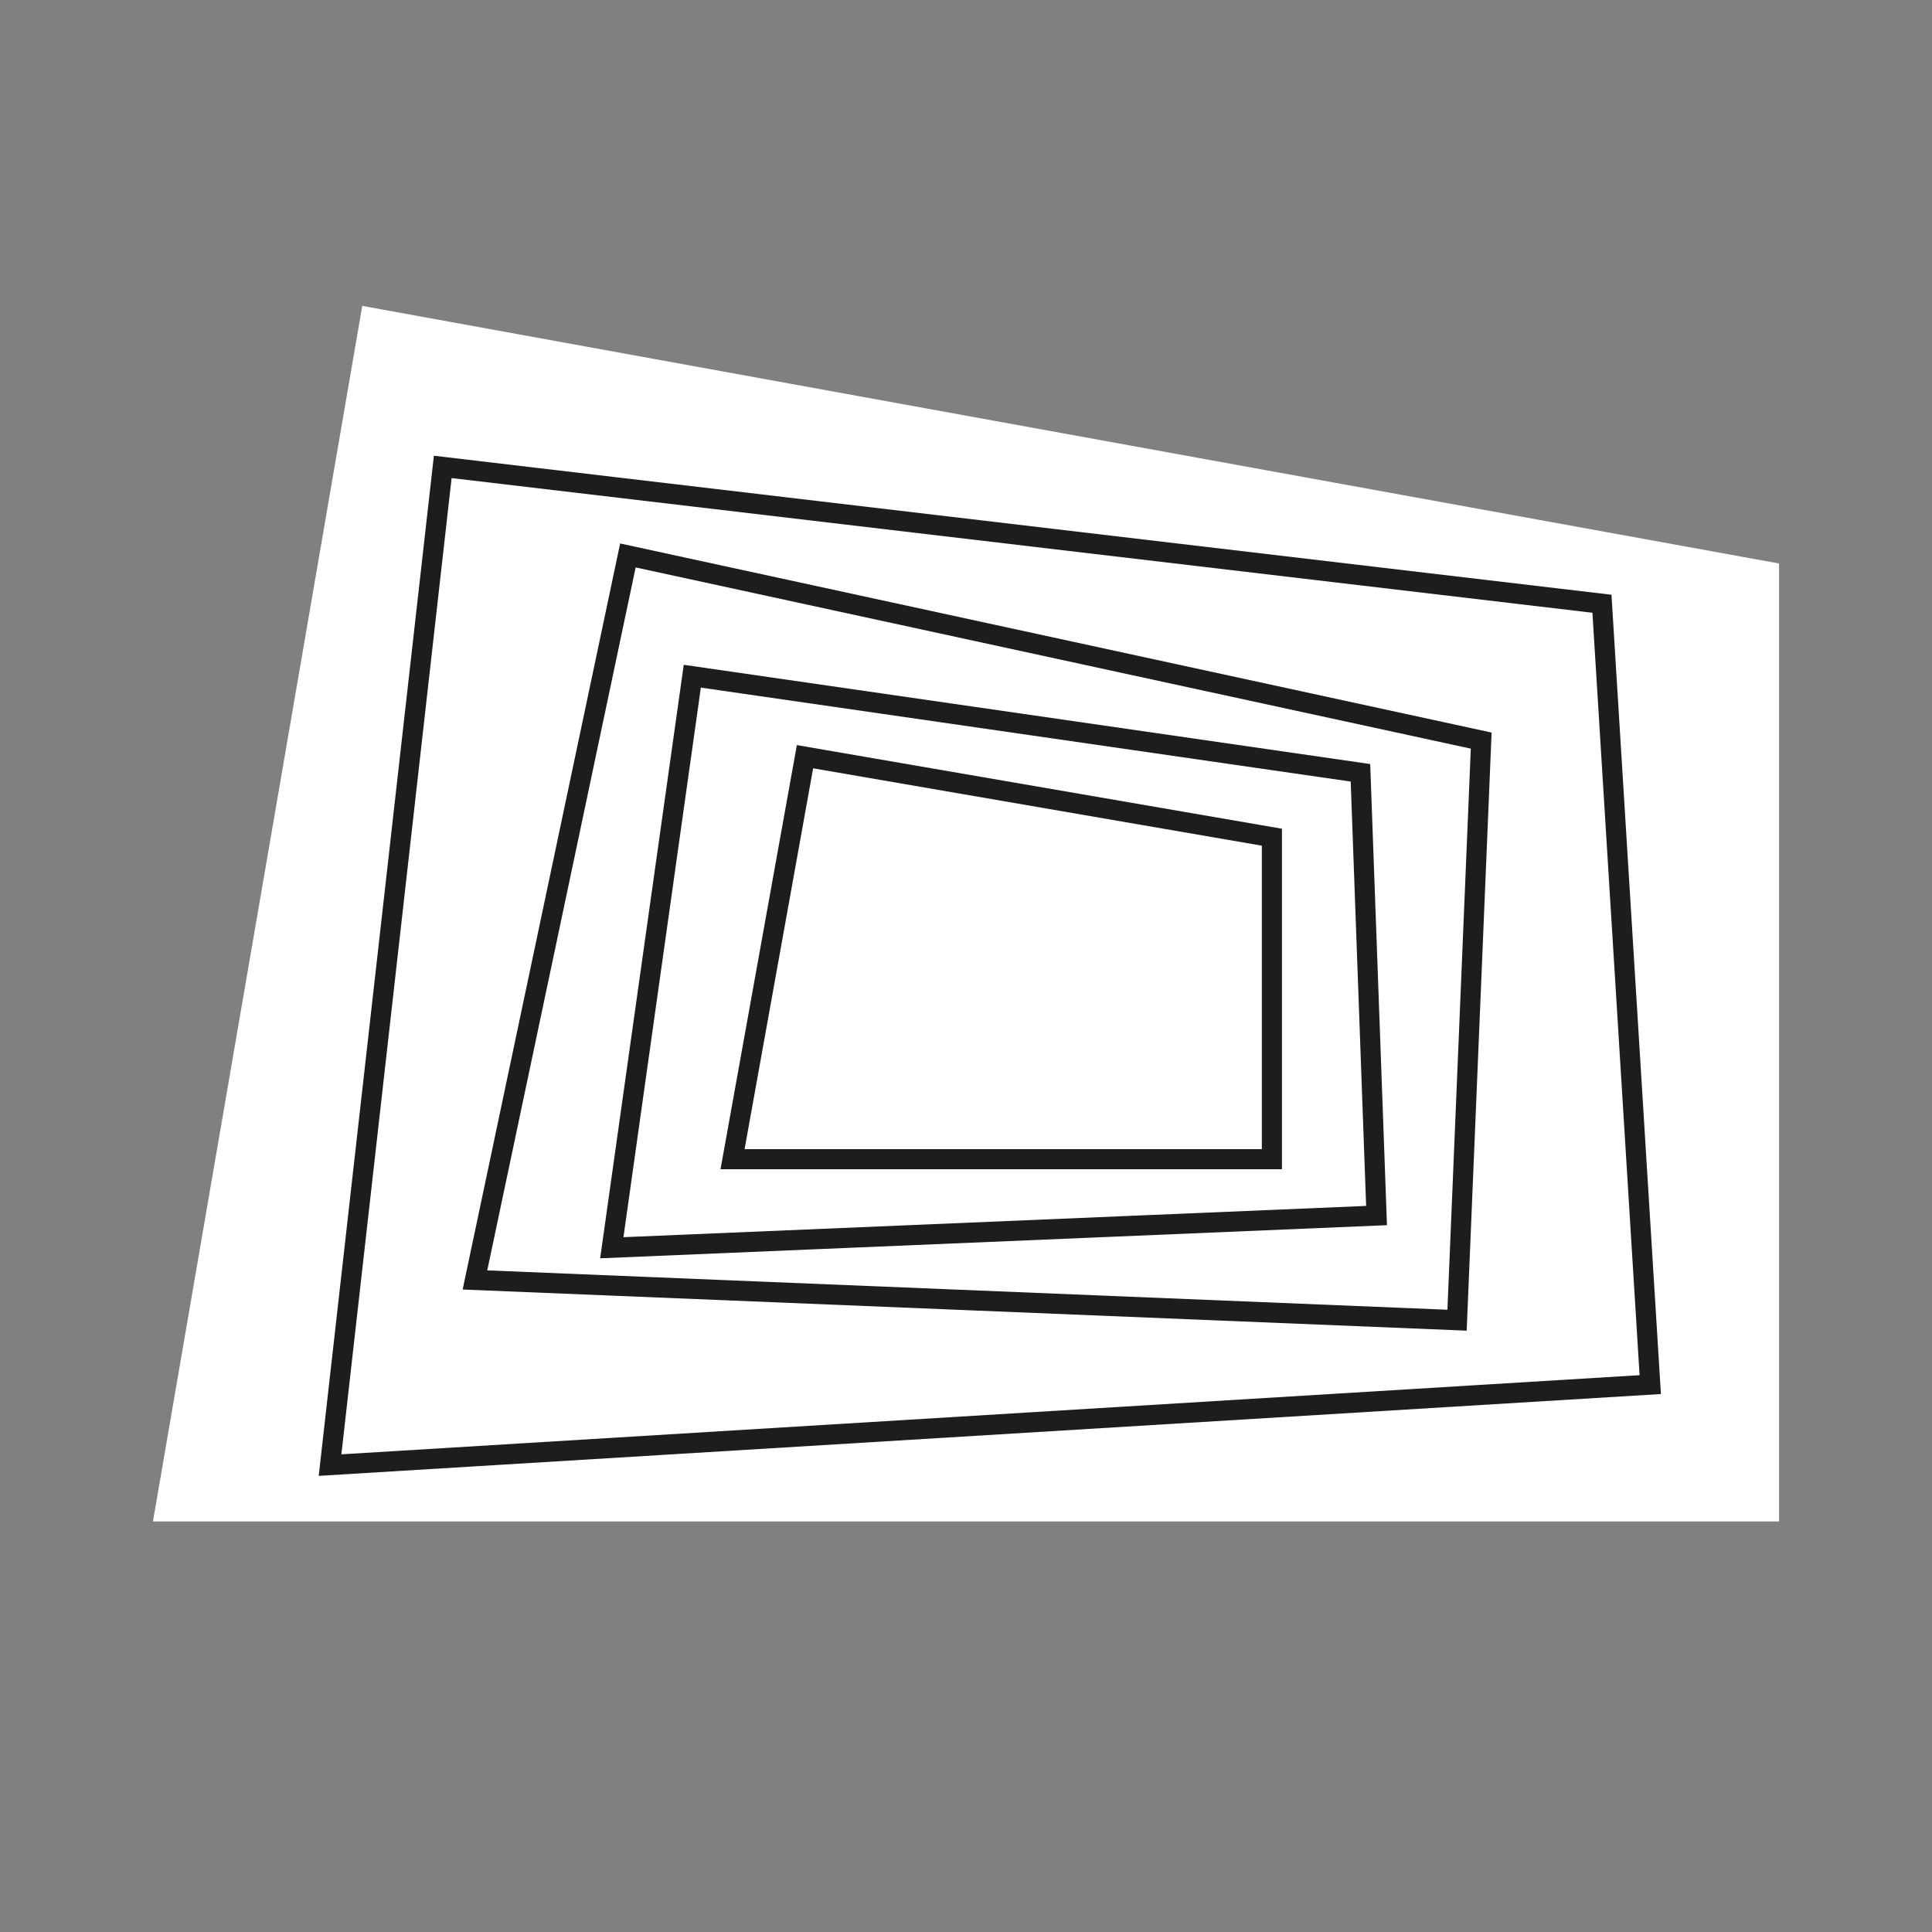 <?xml version="1.0" encoding="utf-8"?>
<!-- Generator: Adobe Illustrator 25.2.2, SVG Export Plug-In . SVG Version: 6.00 Build 0)  -->
<svg version="1.1" id="Ebene_2" xmlns="http://www.w3.org/2000/svg" xmlns:xlink="http://www.w3.org/1999/xlink" x="0px" y="0px"
	 viewBox="0 0 24 24" style="enable-background:new 0 0 24 24;" xml:space="preserve">
<rect x="0" y="0" width="24" height="24" fill="#808080" stroke="none"/>
<style type="text/css">
	.st0{fill:#FFFFFF;}
	.st1{fill:none;stroke:#1D1D1B;stroke-width:0.25;stroke-miterlimit:10;}
</style>
<polygon class="st0" points="4.5,3.8 1.9,18.9 22.1,18.9 22.1,7 "/>
<polygon class="st1" points="5.5,5.8 19.9,7.5 20.5,17.2 4.1,18.2 "/>
<polygon class="st1" points="7.8,6.9 18.4,9.2 18.1,16.4 5.9,15.9 "/>
<polygon class="st1" points="8.6,8.4 16.9,9.6 17.1,15.1 7.6,15.5 "/>
<polygon class="st1" points="10,9.4 15.8,10.4 15.8,14.4 9.1,14.4 "/>
</svg>
